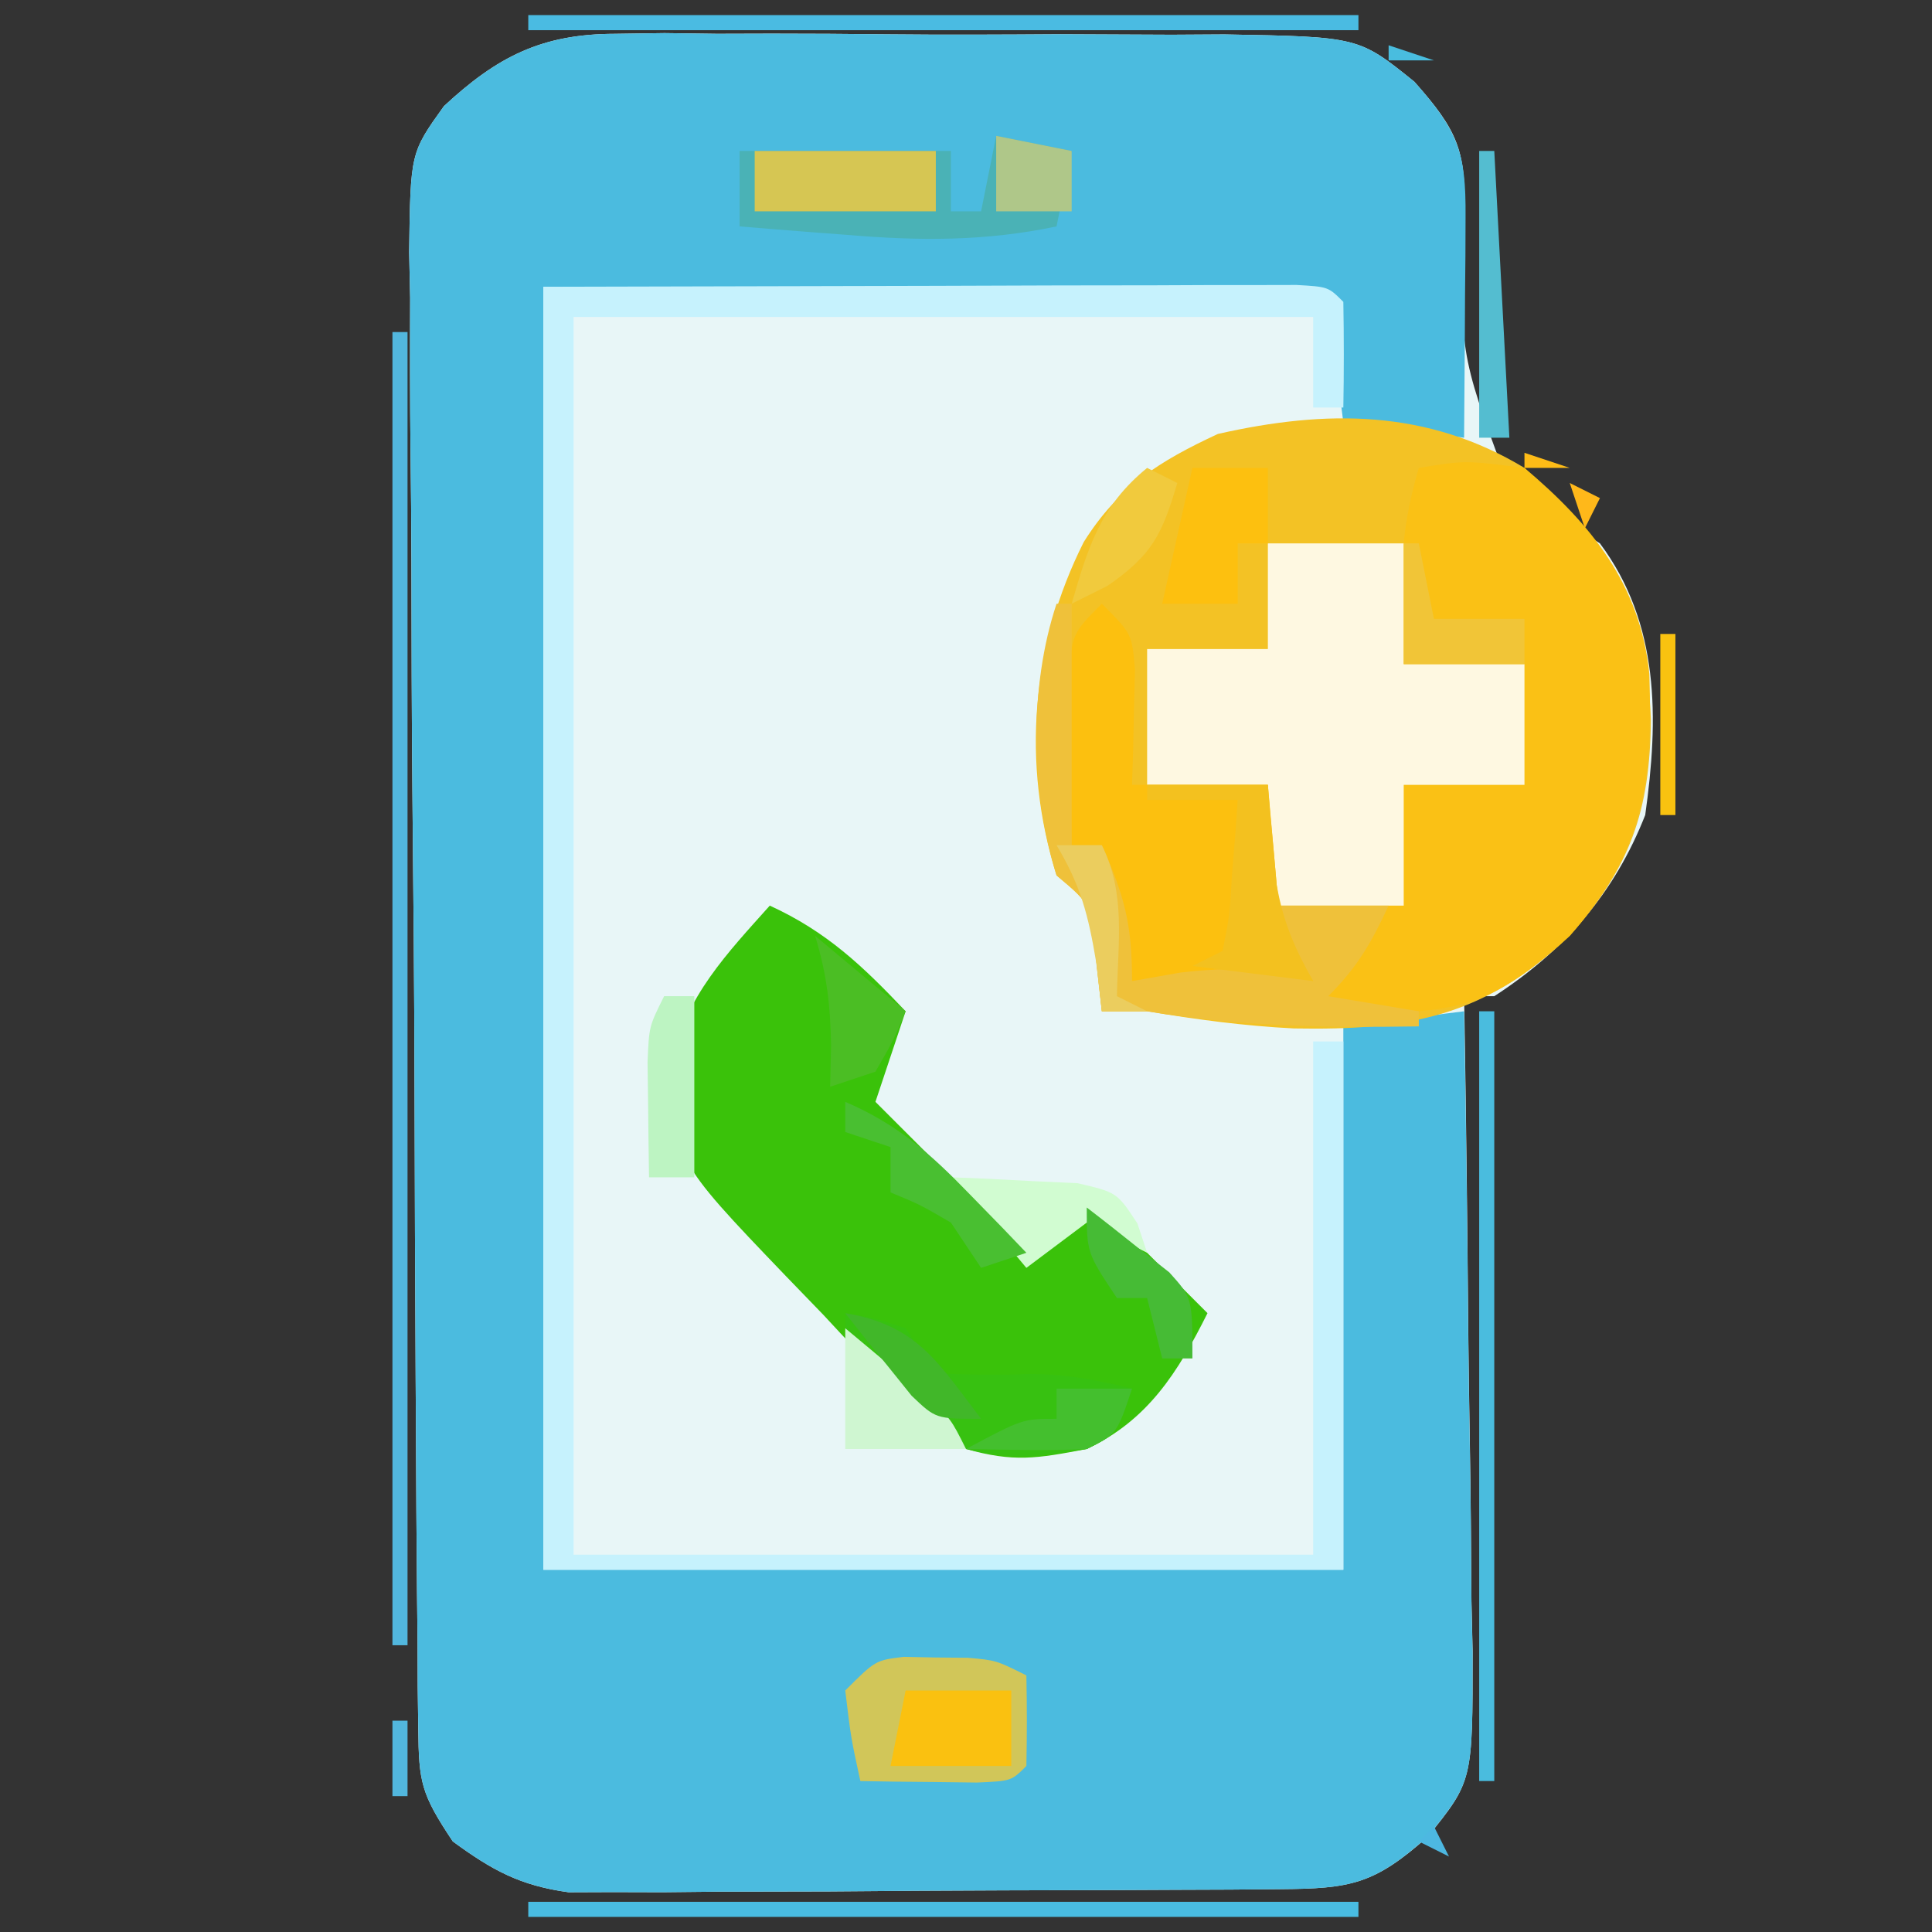 <?xml version="1.0" encoding="UTF-8"?>
<svg version="1.1" xmlns="http://www.w3.org/2000/svg" width="128" height="128">
<rect width="100%" height="100%" fill="#333333" stroke="none"/>
<path d="M0 0 C1.081 -0.016 2.162 -0.031 3.277 -0.048 C4.999 -0.025 4.999 -0.025 6.756 -0.001 C7.952 -0.005 9.149 -0.008 10.382 -0.011 C12.904 -0.011 15.427 0.004 17.949 0.033 C21.805 0.073 25.659 0.054 29.515 0.028 C31.97 0.036 34.426 0.047 36.881 0.061 C38.031 0.054 39.181 0.047 40.366 0.04 C49.267 0.197 49.267 0.197 52.962 3.179 C55.816 6.397 56.367 7.709 56.287 11.866 C55.935 21.043 55.935 21.043 58.99 29.362 C61.008 30.978 63.074 32.37 65.252 33.76 C69.223 39.096 69.15 45.363 68.252 51.76 C66.218 56.932 62.922 60.731 58.252 63.76 C57.592 63.76 56.932 63.76 56.252 63.76 C56.263 64.399 56.274 65.037 56.285 65.694 C56.396 72.345 56.471 78.996 56.526 85.648 C56.551 88.129 56.586 90.61 56.629 93.091 C56.69 96.661 56.718 100.229 56.74 103.8 C56.766 104.906 56.792 106.012 56.818 107.152 C56.821 115.761 56.821 115.761 53.846 119.446 C50.293 122.616 48.71 122.888 44.055 122.922 C42.97 122.931 41.885 122.941 40.768 122.951 C39.591 122.955 38.414 122.959 37.201 122.964 C35.392 122.972 35.392 122.972 33.546 122.981 C30.99 122.99 28.433 122.997 25.877 123.001 C21.966 123.01 18.055 123.041 14.144 123.073 C11.663 123.08 9.182 123.085 6.701 123.089 C5.53 123.101 4.359 123.113 3.153 123.126 C2.058 123.123 0.964 123.12 -0.164 123.117 C-1.124 123.121 -2.083 123.124 -3.072 123.128 C-6.292 122.686 -8.137 121.671 -10.748 119.76 C-12.846 116.614 -13.003 115.856 -13.036 112.264 C-13.049 111.343 -13.062 110.422 -13.075 109.473 C-13.079 108.465 -13.083 107.456 -13.086 106.417 C-13.098 105.354 -13.109 104.29 -13.121 103.194 C-13.156 99.668 -13.174 96.142 -13.19 92.616 C-13.197 91.413 -13.204 90.209 -13.211 88.969 C-13.246 82.602 -13.27 76.234 -13.284 69.867 C-13.3 63.285 -13.359 56.705 -13.427 50.125 C-13.472 45.067 -13.485 40.01 -13.49 34.953 C-13.498 32.527 -13.518 30.101 -13.55 27.675 C-13.591 24.28 -13.588 20.887 -13.575 17.492 C-13.597 16.489 -13.619 15.487 -13.641 14.454 C-13.553 7.882 -13.553 7.882 -11.337 4.793 C-7.826 1.53 -4.879 0.009 0 0 Z " fill="#E8F6F7" transform="translate(40.748,2.24)"/>
<path d="M0 0 C1.081 -0.016 2.162 -0.031 3.277 -0.048 C4.999 -0.025 4.999 -0.025 6.756 -0.001 C7.952 -0.005 9.149 -0.008 10.382 -0.011 C12.904 -0.011 15.427 0.004 17.949 0.033 C21.805 0.073 25.659 0.054 29.515 0.028 C31.97 0.036 34.426 0.047 36.881 0.061 C38.031 0.054 39.181 0.047 40.366 0.04 C49.267 0.197 49.267 0.197 52.962 3.179 C55.873 6.461 56.378 7.856 56.349 12.112 C56.345 13.388 56.345 13.388 56.34 14.69 C56.327 16.024 56.327 16.024 56.314 17.385 C56.31 18.283 56.305 19.18 56.301 20.104 C56.289 22.323 56.272 24.542 56.252 26.76 C53.612 26.43 50.972 26.1 48.252 25.76 C47.757 21.8 47.757 21.8 47.252 17.76 C30.092 17.43 12.932 17.1 -4.748 16.76 C-4.748 44.81 -4.748 72.86 -4.748 101.76 C12.742 101.76 30.232 101.76 48.252 101.76 C48.252 89.88 48.252 78 48.252 65.76 C50.892 65.43 53.532 65.1 56.252 64.76 C56.379 71.914 56.466 79.066 56.526 86.22 C56.551 88.653 56.586 91.086 56.629 93.518 C56.69 97.018 56.718 100.518 56.74 104.018 C56.766 105.103 56.792 106.188 56.818 107.305 C56.821 115.748 56.821 115.748 53.846 119.432 C50.295 122.619 48.717 122.888 44.055 122.922 C42.97 122.931 41.885 122.941 40.768 122.951 C39.591 122.955 38.414 122.959 37.201 122.964 C35.392 122.972 35.392 122.972 33.546 122.981 C30.99 122.99 28.433 122.997 25.877 123.001 C21.966 123.01 18.055 123.041 14.144 123.073 C11.663 123.08 9.182 123.085 6.701 123.089 C5.53 123.101 4.359 123.113 3.153 123.126 C2.058 123.123 0.964 123.12 -0.164 123.117 C-1.124 123.121 -2.083 123.124 -3.072 123.128 C-6.292 122.686 -8.137 121.671 -10.748 119.76 C-12.846 116.614 -13.003 115.856 -13.036 112.264 C-13.049 111.343 -13.062 110.422 -13.075 109.473 C-13.079 108.465 -13.083 107.456 -13.086 106.417 C-13.098 105.354 -13.109 104.29 -13.121 103.194 C-13.156 99.668 -13.174 96.142 -13.19 92.616 C-13.197 91.413 -13.204 90.209 -13.211 88.969 C-13.246 82.602 -13.27 76.234 -13.284 69.867 C-13.3 63.285 -13.359 56.705 -13.427 50.125 C-13.472 45.067 -13.485 40.01 -13.49 34.953 C-13.498 32.527 -13.518 30.101 -13.55 27.675 C-13.591 24.28 -13.588 20.887 -13.575 17.492 C-13.597 16.489 -13.619 15.487 -13.641 14.454 C-13.553 7.882 -13.553 7.882 -11.337 4.793 C-7.826 1.53 -4.879 0.009 0 0 Z " fill="#4BBBDF" transform="translate(40.748,2.24)"/>
<path d="M0 0 C5.407 5.201 8.121 9.056 8.375 16.688 C8.324 22.75 6.995 26.469 3 31 C-2.678 36.394 -7.69 37.27 -15.273 37.137 C-18.578 36.971 -21.738 36.544 -25 36 C-25.99 36 -26.98 36 -28 36 C-28.124 34.886 -28.247 33.773 -28.375 32.625 C-28.647 28.969 -28.647 28.969 -31 27 C-33.329 19.549 -32.673 11.821 -29.199 4.91 C-26.89 1.231 -24.178 -0.452 -20.312 -2.25 C-13.124 -3.878 -6.446 -3.892 0 0 Z " fill="#F3C225" transform="translate(101,31)"/>
<path d="M0 0 C3.765 1.722 6.151 3.992 9 7 C8.34 8.98 7.68 10.96 7 13 C10.3 16.3 13.6 19.6 17 23 C18.65 22.01 20.3 21.02 22 20 C24.31 22.31 26.62 24.62 29 27 C27.024 30.951 25.042 34.096 21 36 C17.673 36.639 16.161 36.887 13 36 C9.43 33.438 6.541 30.341 3.562 27.125 C2.748 26.283 1.934 25.441 1.096 24.574 C-6.445 16.712 -6.445 16.712 -6.434 10.242 C-5.626 6.064 -2.774 3.104 0 0 Z " fill="#3AC20A" transform="translate(51,60)"/>
<path d="M0 0 C3.062 -0.5 3.062 -0.5 7 0 C11.448 3.749 14.661 7.736 15.273 13.637 C15.513 20.822 14.844 25.538 10 31 C5.609 34.982 3.244 36.131 -2.625 36.062 C-3.628 36.053 -4.631 36.044 -5.664 36.035 C-6.435 36.024 -7.206 36.012 -8 36 C-7.578 35.587 -7.157 35.175 -6.723 34.75 C-2.408 30.202 -1.22 27.261 -1 21 C1.64 21 4.28 21 7 21 C7 18.36 7 15.72 7 13 C4.36 13 1.72 13 -1 13 C-1.027 11.583 -1.047 10.167 -1.062 8.75 C-1.074 7.961 -1.086 7.172 -1.098 6.359 C-1.004 4.093 -0.632 2.171 0 0 Z " fill="#FAC115" transform="translate(94,31)"/>
<path d="M0 0 C8.559 -0.021 17.119 -0.041 25.938 -0.062 C28.643 -0.072 31.349 -0.081 34.136 -0.09 C36.267 -0.093 38.397 -0.096 40.527 -0.098 C41.645 -0.103 42.763 -0.108 43.914 -0.113 C45.498 -0.113 45.498 -0.113 47.113 -0.114 C48.035 -0.116 48.956 -0.118 49.906 -0.12 C52 0 52 0 53 1 C53.041 3.333 53.042 5.667 53 8 C52.34 8 51.68 8 51 8 C51 6.02 51 4.04 51 2 C34.83 2 18.66 2 2 2 C2 29.06 2 56.12 2 84 C18.17 84 34.34 84 51 84 C51 72.78 51 61.56 51 50 C51.66 50 52.32 50 53 50 C53 61.55 53 73.1 53 85 C35.51 85 18.02 85 0 85 C0 56.95 0 28.9 0 0 Z " fill="#C6F2FD" transform="translate(36,19)"/>
<path d="M0 0 C2.97 0 5.94 0 9 0 C9 2.64 9 5.28 9 8 C11.64 8 14.28 8 17 8 C17 10.64 17 13.28 17 16 C14.36 16 11.72 16 9 16 C9 18.64 9 21.28 9 24 C6.03 24 3.06 24 0 24 C0 21.36 0 18.72 0 16 C-2.64 16 -5.28 16 -8 16 C-8 13.03 -8 10.06 -8 7 C-5.36 7 -2.72 7 0 7 C0 4.69 0 2.38 0 0 Z " fill="#FEF8E1" transform="translate(84,36)"/>
<path d="M0 0 C2 2 2 2 2.195 4.383 C2.172 5.288 2.149 6.193 2.125 7.125 C2.107 8.035 2.089 8.945 2.07 9.883 C2.047 10.581 2.024 11.28 2 12 C4.97 12 7.94 12 11 12 C11.195 14.214 11.391 16.427 11.586 18.641 C11.95 21.377 11.95 21.377 14 25 C10.04 25 6.08 25 2 25 C1.34 22.03 0.68 19.06 0 16 C-0.66 16 -1.32 16 -2 16 C-2.054 13.709 -2.093 11.417 -2.125 9.125 C-2.148 7.849 -2.171 6.573 -2.195 5.258 C-2 2 -2 2 0 0 Z " fill="#FCC00F" transform="translate(73,40)"/>
<path d="M0 0 C0.33 0 0.66 0 1 0 C1 5.28 1 10.56 1 16 C1.66 16 2.32 16 3 16 C4.498 19.371 5 21.204 5 25 C6.052 24.814 7.104 24.629 8.188 24.438 C11.571 24.049 13.764 24.118 17 25 C16.01 23.35 15.02 21.7 14 20 C16.64 20 19.28 20 22 20 C20.848 22.468 19.952 24.048 18 26 C19.98 26.33 21.96 26.66 24 27 C24 27.33 24 27.66 24 28 C17.876 28.1 12.043 28.007 6 27 C5.01 27 4.02 27 3 27 C2.876 25.886 2.752 24.773 2.625 23.625 C2.353 19.969 2.353 19.969 0 18 C-1.73 12.464 -1.828 5.484 0 0 Z " fill="#EFC13A" transform="translate(70,40)"/>
<path d="M0 0 C2.475 0.495 2.475 0.495 5 1 C4.67 2.65 4.34 4.3 4 6 C-0.729 6.994 -5.093 6.966 -9.875 6.562 C-10.563 6.51 -11.252 6.458 -11.961 6.404 C-13.641 6.276 -15.321 6.139 -17 6 C-17 4.35 -17 2.7 -17 1 C-12.38 1 -7.76 1 -3 1 C-3 2.32 -3 3.64 -3 5 C-2.34 5 -1.68 5 -1 5 C-0.67 3.35 -0.34 1.7 0 0 Z " fill="#4AB2B6" transform="translate(66,9)"/>
<path d="M0 0 C0.701 0.014 1.403 0.028 2.125 0.043 C3.177 0.053 3.177 0.053 4.25 0.062 C6.125 0.23 6.125 0.23 8.125 1.23 C8.168 3.23 8.166 5.231 8.125 7.23 C7.125 8.23 7.125 8.23 4.84 8.328 C3.465 8.311 3.465 8.311 2.062 8.293 C1.143 8.284 0.224 8.275 -0.723 8.266 C-1.433 8.254 -2.143 8.242 -2.875 8.23 C-3.5 5.355 -3.5 5.355 -3.875 2.23 C-1.875 0.23 -1.875 0.23 0 0 Z " fill="#D1C659" transform="translate(59.875,109.77)"/>
<path d="M0 0 C0.33 0 0.66 0 1 0 C1 28.71 1 57.42 1 87 C0.67 87 0.34 87 0 87 C0 58.29 0 29.58 0 0 Z " fill="#52B7DE" transform="translate(26,22)"/>
<path d="M0 0 C1.875 0.312 1.875 0.312 4 1 C4.66 1.99 5.32 2.98 6 4 C7.985 4.065 9.973 4.119 11.957 4.039 C14.411 3.992 16.625 4.406 19 5 C18 8 18 8 16 9 C12.821 9.493 11.044 9.764 8 9 C4.93 6.669 2.397 4.015 0 1 C0 0.67 0 0.34 0 0 Z " fill="#37C111" transform="translate(56,87)"/>
<path d="M0 0 C18.15 0 36.3 0 55 0 C55 0.33 55 0.66 55 1 C36.85 1 18.7 1 0 1 C0 0.67 0 0.34 0 0 Z " fill="#49BCE2" transform="translate(35,126)"/>
<path d="M0 0 C18.15 0 36.3 0 55 0 C55 0.33 55 0.66 55 1 C36.85 1 18.7 1 0 1 C0 0.67 0 0.34 0 0 Z " fill="#4ABBE2" transform="translate(35,1)"/>
<path d="M0 0 C0.33 0 0.66 0 1 0 C1 16.83 1 33.66 1 51 C0.67 51 0.34 51 0 51 C0 34.17 0 17.34 0 0 Z " fill="#4ABCDE" transform="translate(98,67)"/>
<path d="M0 0 C1.65 0 3.3 0 5 0 C5 1.65 5 3.3 5 5 C4.34 5 3.68 5 3 5 C3 6.32 3 7.64 3 9 C1.35 9 -0.3 9 -2 9 C-1.34 6.03 -0.68 3.06 0 0 Z " fill="#FDC00F" transform="translate(79,31)"/>
<path d="M0 0 C3.96 0 7.92 0 12 0 C12 1.32 12 2.64 12 4 C8.04 4 4.08 4 0 4 C0 2.68 0 1.36 0 0 Z " fill="#D6C653" transform="translate(50,10)"/>
<path d="M0 0 C2.64 0 5.28 0 8 0 C8.073 0.905 8.073 0.905 8.148 1.828 C8.223 2.627 8.298 3.427 8.375 4.25 C8.445 5.039 8.514 5.828 8.586 6.641 C9.015 9.086 9.786 10.848 11 13 C8.36 12.67 5.72 12.34 3 12 C3.66 11.67 4.32 11.34 5 11 C5.468 8.644 5.468 8.644 5.625 5.938 C5.737 4.559 5.737 4.559 5.852 3.152 C5.901 2.442 5.95 1.732 6 1 C4.02 1 2.04 1 0 1 C0 0.67 0 0.34 0 0 Z " fill="#F3C11F" transform="translate(76,52)"/>
<path d="M0 0 C2.31 0 4.62 0 7 0 C7 1.65 7 3.3 7 5 C4.36 5 1.72 5 -1 5 C-0.67 3.35 -0.34 1.7 0 0 Z " fill="#FAC110" transform="translate(60,112)"/>
<path d="M0 0 C1.793 0.06 3.584 0.149 5.375 0.25 C6.872 0.32 6.872 0.32 8.398 0.391 C11 1 11 1 12.352 3.047 C12.566 3.691 12.78 4.336 13 5 C11.68 4.34 10.36 3.68 9 3 C7.68 3.99 6.36 4.98 5 6 C3.35 4.02 1.7 2.04 0 0 Z " fill="#D1FCD1" transform="translate(63,78)"/>
<path d="M0 0 C3.452 1.477 5.65 3.438 8.25 6.125 C8.956 6.849 9.663 7.574 10.391 8.32 C11.187 9.152 11.187 9.152 12 10 C11.01 10.33 10.02 10.66 9 11 C8.34 10.01 7.68 9.02 7 8 C4.95 6.808 4.95 6.808 3 6 C3 5.01 3 4.02 3 3 C2.01 2.67 1.02 2.34 0 2 C0 1.34 0 0.68 0 0 Z " fill="#49BF31" transform="translate(56,73)"/>
<path d="M0 0 C1.98 1.65 3.96 3.3 6 5 C5.188 6.938 5.188 6.938 4 9 C3.01 9.33 2.02 9.66 1 10 C1.021 9.092 1.041 8.185 1.062 7.25 C1.011 4.573 0.778 2.53 0 0 Z " fill="#4BBE24" transform="translate(54,62)"/>
<path d="M0 0 C1.149 0.954 2.294 1.914 3.438 2.875 C4.076 3.409 4.714 3.942 5.371 4.492 C7 6 7 6 8 8 C5.36 8 2.72 8 0 8 C0 5.36 0 2.72 0 0 Z " fill="#CFF6D1" transform="translate(56,88)"/>
<path d="M0 0 C1.178 0.902 2.342 1.822 3.5 2.75 C4.15 3.26 4.799 3.771 5.469 4.297 C7 6 7 6 7 10 C6.34 10 5.68 10 5 10 C4.67 8.68 4.34 7.36 4 6 C3.34 6 2.68 6 2 6 C0 3 0 3 0 0 Z " fill="#46BB35" transform="translate(72,80)"/>
<path d="M0 0 C0.66 0 1.32 0 2 0 C2 3.96 2 7.92 2 12 C1.01 12 0.02 12 -1 12 C-1.027 10.375 -1.046 8.75 -1.062 7.125 C-1.074 6.22 -1.086 5.315 -1.098 4.383 C-1 2 -1 2 0 0 Z " fill="#BDF4C2" transform="translate(44,66)"/>
<path d="M0 0 C0.33 0 0.66 0 1 0 C1.33 1.65 1.66 3.3 2 5 C3.98 5 5.96 5 8 5 C8 5.99 8 6.98 8 8 C5.36 8 2.72 8 0 8 C0 5.36 0 2.72 0 0 Z " fill="#F1C537" transform="translate(93,36)"/>
<path d="M0 0 C0.66 0.33 1.32 0.66 2 1 C0.988 4.403 0.352 5.757 -2.625 7.812 C-3.409 8.204 -4.192 8.596 -5 9 C-3.909 5.225 -3.092 2.53 0 0 Z " fill="#F1CA3D" transform="translate(76,31)"/>
<path d="M0 0 C1.65 0 3.3 0 5 0 C4 3 4 3 2 4 C-0.672 4.134 -3.323 4.043 -6 4 C-2.25 2 -2.25 2 0 2 C0 1.34 0 0.68 0 0 Z " fill="#44BF2E" transform="translate(70,92)"/>
<path d="M0 0 C2.475 0.495 2.475 0.495 5 1 C5 2.32 5 3.64 5 5 C3.35 5 1.7 5 0 5 C0 3.35 0 1.7 0 0 Z " fill="#AFC789" transform="translate(66,9)"/>
<path d="M0 0 C0.99 0 1.98 0 3 0 C4.607 3.215 4.057 6.436 4 10 C4.66 10.33 5.32 10.66 6 11 C5.01 11 4.02 11 3 11 C2.876 9.928 2.752 8.855 2.625 7.75 C2.104 4.621 1.599 2.665 0 0 Z " fill="#EBCD5E" transform="translate(70,56)"/>
<path d="M0 0 C0.33 0 0.66 0 1 0 C1.33 6.27 1.66 12.54 2 19 C1.34 19 0.68 19 0 19 C0 12.73 0 6.46 0 0 Z " fill="#54BDD0" transform="translate(98,10)"/>
<path d="M0 0 C4.793 0.809 6.135 3.26 9 7 C6 7 6 7 4.395 5.469 C3.872 4.819 3.35 4.169 2.812 3.5 C2.283 2.85 1.753 2.201 1.207 1.531 C0.809 1.026 0.41 0.521 0 0 Z " fill="#41B729" transform="translate(56,87)"/>
<path d="M0 0 C0.33 0 0.66 0 1 0 C1 3.96 1 7.92 1 12 C0.67 12 0.34 12 0 12 C0 8.04 0 4.08 0 0 Z " fill="#F9C210" transform="translate(110,42)"/>
<path d="M0 0 C0.33 0 0.66 0 1 0 C1 1.65 1 3.3 1 5 C0.67 5 0.34 5 0 5 C0 3.35 0 1.7 0 0 Z " fill="#52B7DE" transform="translate(26,114)"/>
<path d="M0 0 C0.99 0.495 0.99 0.495 2 1 C1.67 1.66 1.34 2.32 1 3 C0.67 2.01 0.34 1.02 0 0 Z " fill="#FFB81A" transform="translate(104,32)"/>
<path d="M0 0 C0.99 0.33 1.98 0.66 3 1 C2.01 1 1.02 1 0 1 C0 0.67 0 0.34 0 0 Z " fill="#FEBC17" transform="translate(101,30)"/>
<path d="M0 0 C1 4 1 4 1 4 Z " fill="#52B7DE" transform="translate(26,9)"/>
<path d="M0 0 C0.99 0.33 1.98 0.66 3 1 C2.01 1 1.02 1 0 1 C0 0.67 0 0.34 0 0 Z " fill="#49BDDF" transform="translate(92,3)"/>
<path d="M0 0 C0.33 0.66 0.66 1.32 1 2 C0.34 1.67 -0.32 1.34 -1 1 C-0.67 0.67 -0.34 0.34 0 0 Z " fill="#4DB8E1" transform="translate(95,121)"/>
<path d="" fill="#F8BD35" transform="translate(0,0)"/>
<path d="" fill="#F8C31A" transform="translate(0,0)"/>
<path d="M0 0 C2 1 2 1 2 1 Z " fill="#56B6D6" transform="translate(90,125)"/>
<path d="M0 0 C2 1 2 1 2 1 Z " fill="#55B7DD" transform="translate(33,125)"/>
<path d="M0 0 C2 1 2 1 2 1 Z " fill="#52B8DA" transform="translate(31,124)"/>
<path d="" fill="#4ABBDF" transform="translate(0,0)"/>
<path d="" fill="#4CBBE1" transform="translate(0,0)"/>
<path d="M0 0 C2 1 2 1 2 1 Z " fill="#E9C343" transform="translate(99,66)"/>
<path d="" fill="#FAC807" transform="translate(0,0)"/>
<path d="" fill="#FDC10E" transform="translate(0,0)"/>
<path d="" fill="#4BBBDC" transform="translate(0,0)"/>
<path d="" fill="#4EB8DE" transform="translate(0,0)"/>
<path d="" fill="#46BEDE" transform="translate(0,0)"/>
<path d="M0 0 C2 1 2 1 2 1 Z " fill="#54B8D8" transform="translate(31,3)"/>
<path d="M0 0 C2 1 2 1 2 1 Z " fill="#56B7DC" transform="translate(90,2)"/>
<path d="M0 0 C2 1 2 1 2 1 Z " fill="#52B9DB" transform="translate(33,2)"/>
<path d="" fill="#49BDDA" transform="translate(0,0)"/>
<path d="" fill="#49BBE4" transform="translate(0,0)"/>
<path d="" fill="#4ABBE0" transform="translate(0,0)"/>
<path d="" fill="#41BEE6" transform="translate(0,0)"/>
<path d="" fill="#4DBBDF" transform="translate(0,0)"/>
<path d="" fill="#47BBE4" transform="translate(0,0)"/>
<path d="" fill="#FEC414" transform="translate(0,0)"/>
<path d="" fill="#FFBD03" transform="translate(0,0)"/>
<path d="" fill="#FCC118" transform="translate(0,0)"/>
<path d="" fill="#EEC62B" transform="translate(0,0)"/>
<path d="" fill="#F2C71B" transform="translate(0,0)"/>
<path d="" fill="#FAC60D" transform="translate(0,0)"/>
<path d="" fill="#FEC215" transform="translate(0,0)"/>
<path d="" fill="#FFBC16" transform="translate(0,0)"/>
<path d="" fill="#FFBD0C" transform="translate(0,0)"/>
<path d="" fill="#EDBF1B" transform="translate(0,0)"/>
<path d="" fill="#49BBE4" transform="translate(0,0)"/>
<path d="" fill="#42BFDC" transform="translate(0,0)"/>
<path d="" fill="#44BDE6" transform="translate(0,0)"/>
<path d="" fill="#4DB9E0" transform="translate(0,0)"/>
</svg>
